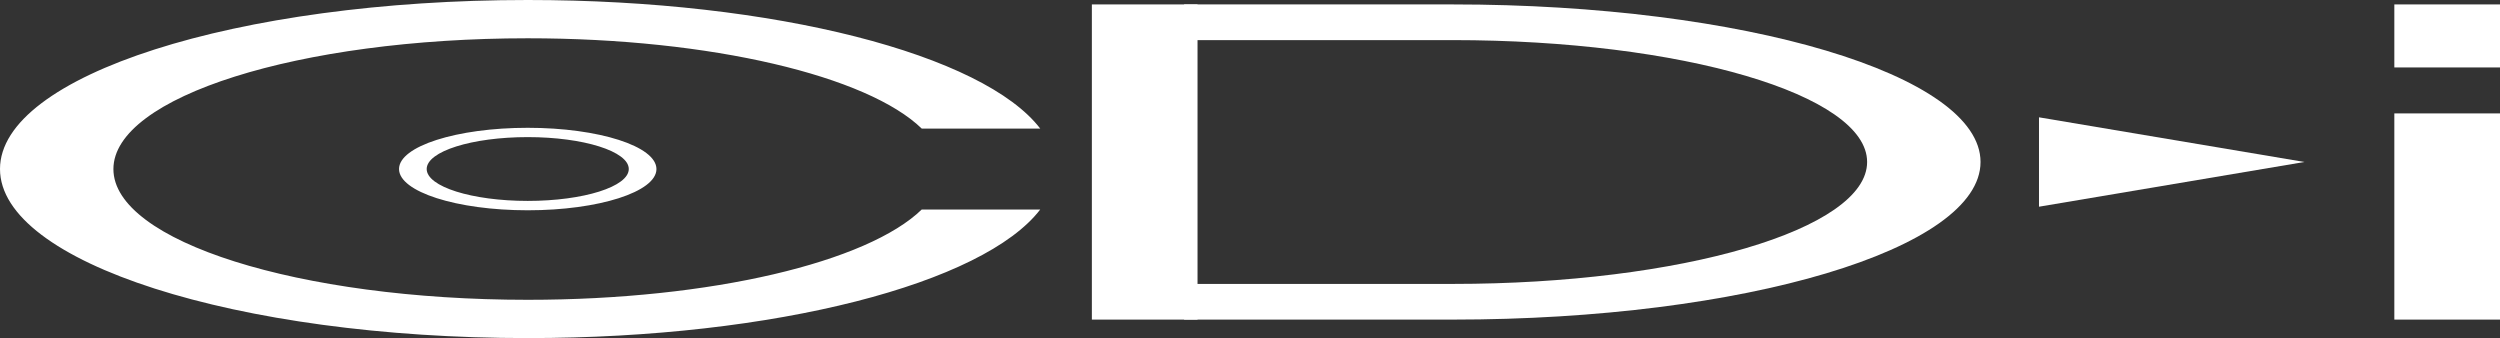 <?xml version="1.0" encoding="utf-8"?>
<svg version="1.1" viewBox="0 0 3840 519.3" xmlns="http://www.w3.org/2000/svg">
  <rect x="0" y="0" width="3840" height="519.3" fill="#333333" stroke="none"/>
  <rect x="1677.1" y="6.8" class="st1" width="162.3" height="484.1" style="fill: rgb(255, 255, 255);"/>
  <rect x="3677.7" y="174.2" class="st1" width="162.3" height="316.7" style="fill: rgb(255, 255, 255);"/>
  <rect x="3677.7" y="6.8" class="st1" width="162.3" height="96.8" style="fill: rgb(255, 255, 255);"/>
  <path class="st1" d="M 810.6 196.3 C 701.4 196.3 612.9 224.7 612.9 259.6 C 612.9 294.5 701.4 323 810.6 323 C 919.8 323 1008.3 294.6 1008.3 259.7 C 1008.3 224.7 919.8 196.3 810.6 196.3 Z M 810.6 308.6 C 724.9 308.6 655.4 286.7 655.4 259.6 C 655.4 232.5 724.9 210.6 810.6 210.6 C 896.3 210.6 965.8 232.5 965.8 259.6 C 965.8 286.7 896.3 308.6 810.6 308.6 Z" style="fill: rgb(255, 255, 255);"/>
  <path class="st1" d="M 1415.8 321.8 C 1332.9 402.3 1093.3 460.5 810.6 460.5 C 459.1 460.5 174.2 370.6 174.2 259.7 C 174.2 148.8 459.1 58.8 810.6 58.8 C 1093.4 58.8 1332.9 117 1415.8 197.5 L 1597.8 197.5 C 1510.9 84.1 1191.4 0 810.6 0 C 362.9 0 0 116.2 0 259.6 C 0 403 362.9 519.3 810.6 519.3 C 1191.4 519.3 1510.9 435.2 1597.8 321.8 L 1415.8 321.8 L 1415.8 321.8 Z" style="fill: rgb(255, 255, 255);"/>
  <path class="st1" d="M 2231.5 6.8 L 2231.5 6.8 L 1818.8 6.8 L 1818.8 61.6 L 2231.5 61.6 C 2583 61.6 2867.9 145.4 2867.9 248.8 C 2867.9 352.2 2583 436.1 2231.5 436.1 L 1818.8 436.1 L 1818.8 490.9 L 2231.5 490.9 L 2231.5 490.9 C 2679.2 490.9 3042.1 382.5 3042.1 248.8 C 3042.1 115.1 2679.2 6.8 2231.5 6.8 Z" style="fill: rgb(255, 255, 255);"/>
  <polygon class="st1" points="3131.9 180.2 3131.9 317.5 3539.6 248.8" style="fill: rgb(255, 255, 255);"/>
</svg>